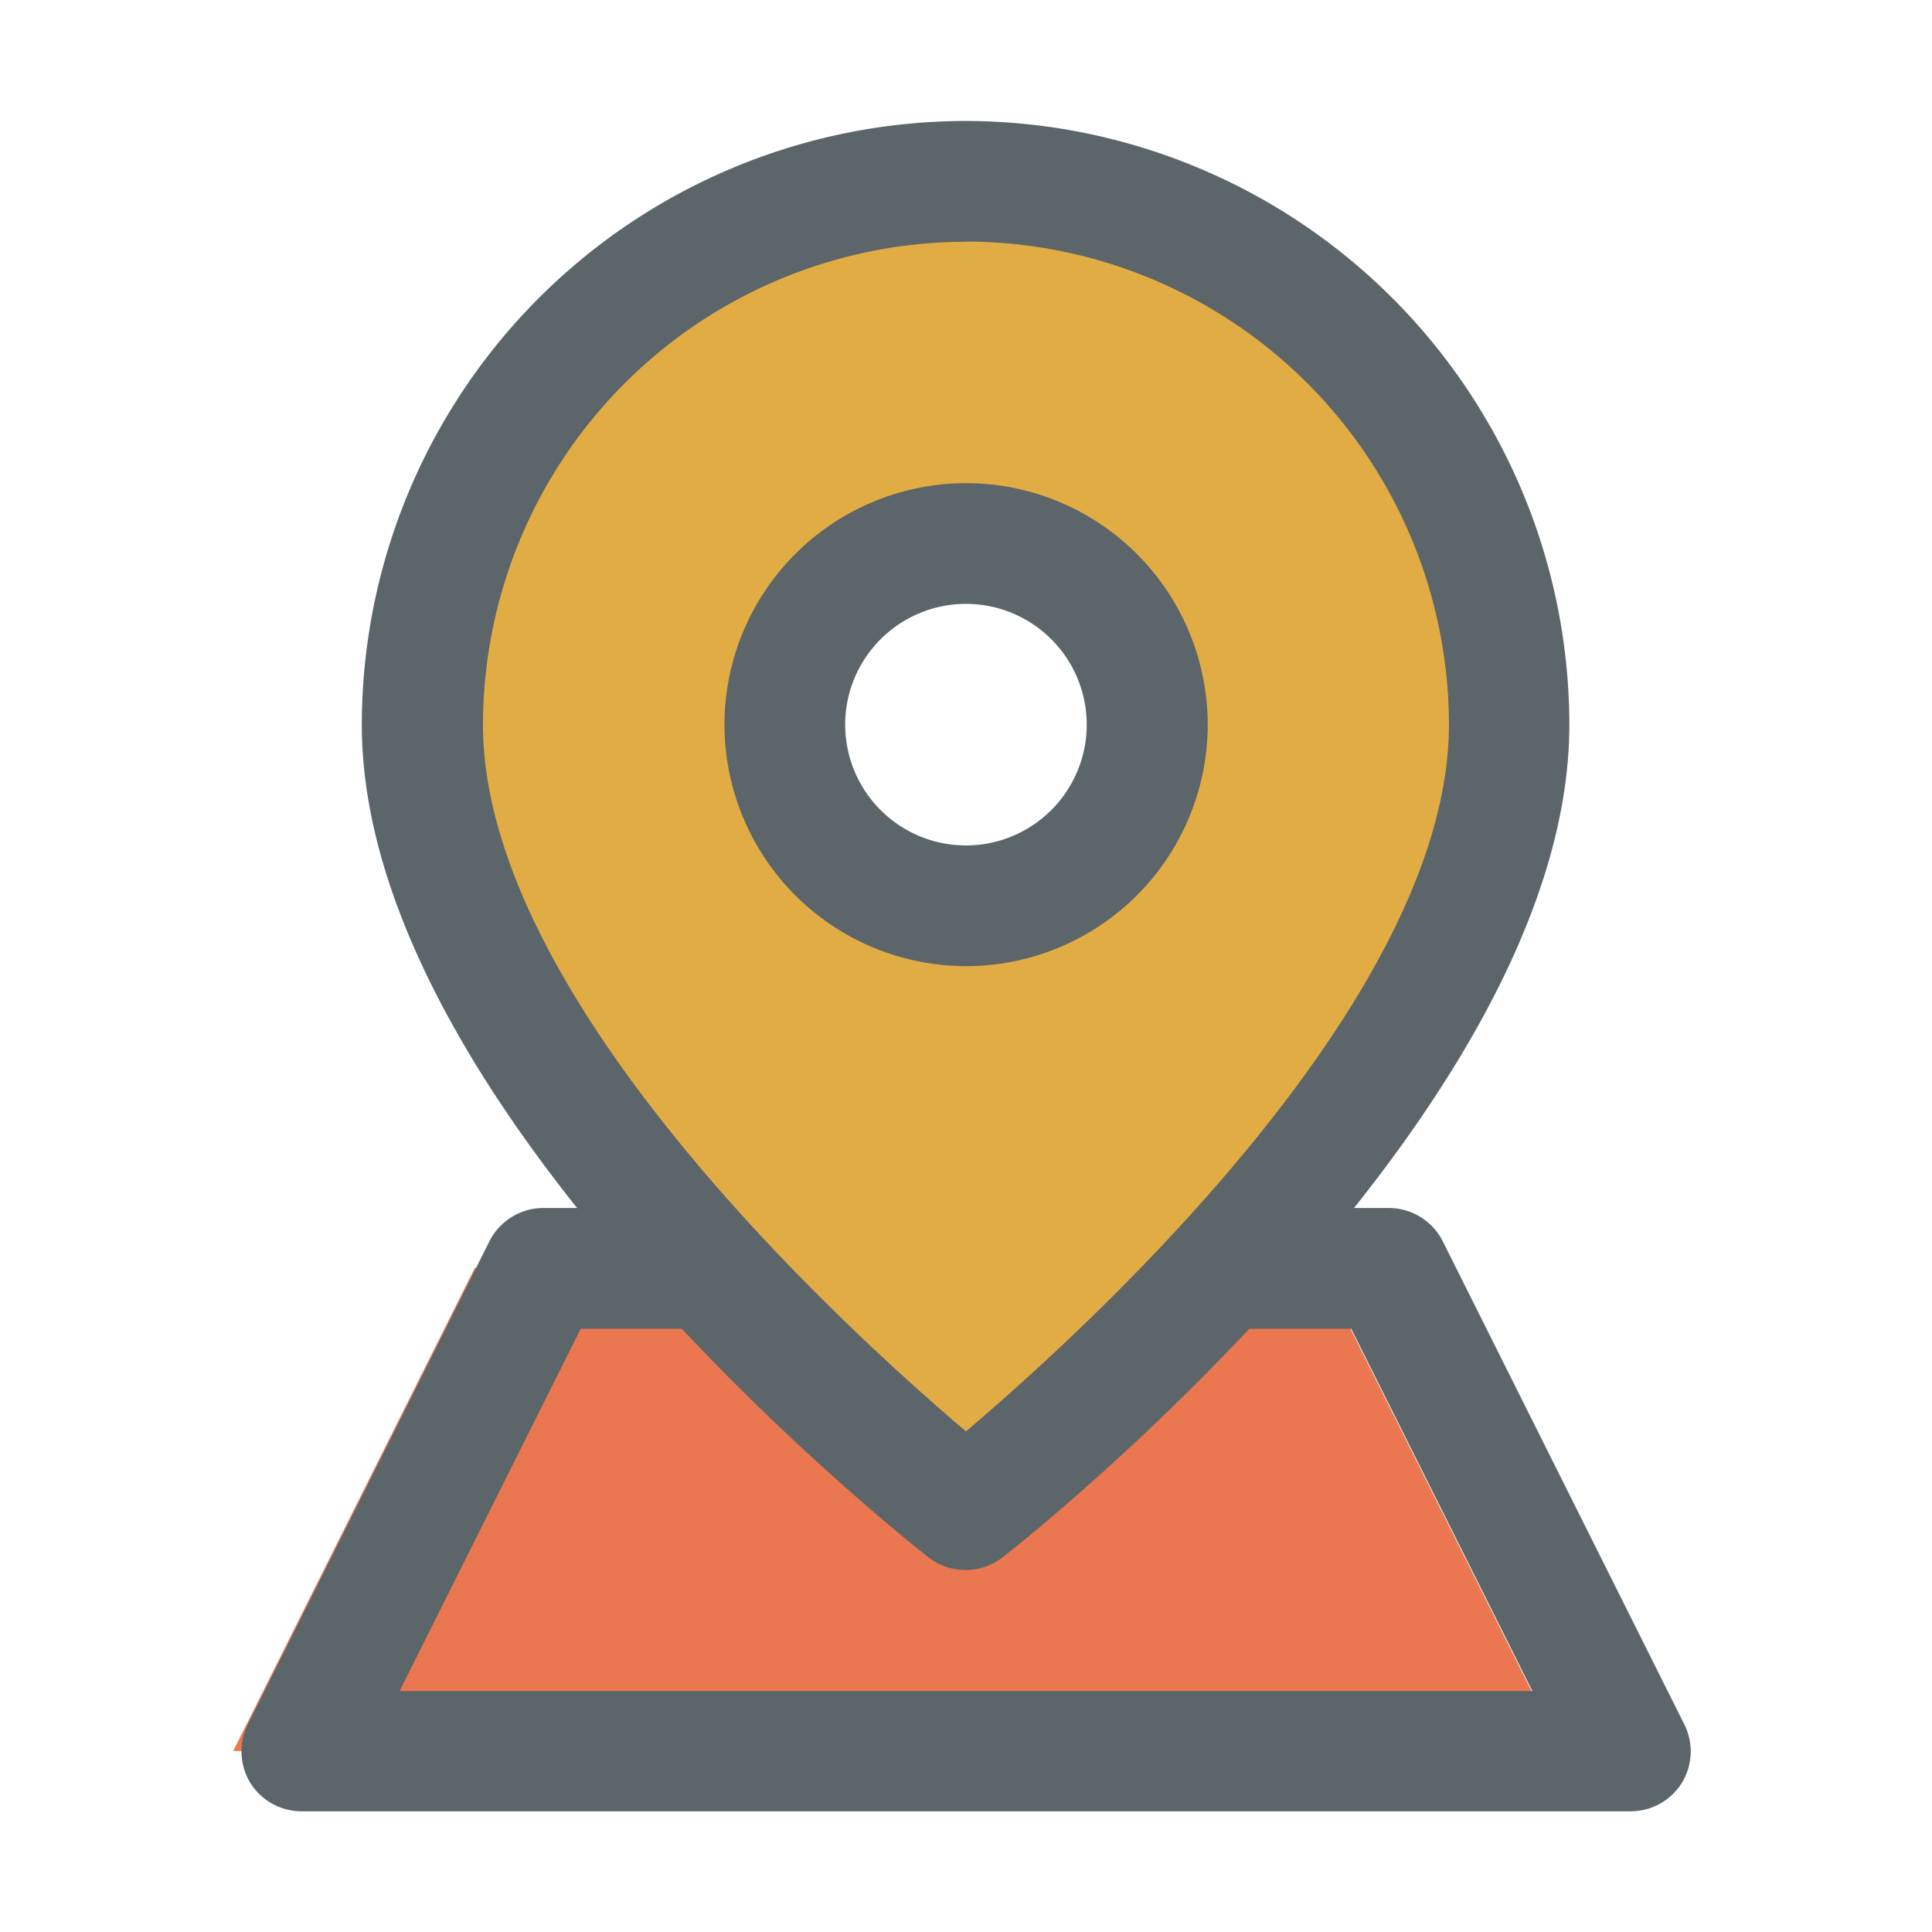 <svg id="Layer_5" data-name="Layer 5" xmlns="http://www.w3.org/2000/svg" viewBox="0 0 205.85 205.85"><defs><style>.cls-1{fill:#ea7750;}.cls-2{fill:#e2ac45;}.cls-3{fill:#5c6569;}.cls-4{fill:none;}</style></defs><title>member-directory</title><polygon class="cls-1" points="50.59 135.09 24.85 186.56 166.38 186.56 140.65 135.09 50.59 135.09"/><path class="cls-2" d="M1942.24-313a57.89,57.89,0,0,0-57.9,57.9c0,38.4,57.9,83.63,57.9,83.63s57.89-45.23,57.89-83.63a57.89,57.89,0,0,0-57.89-57.9m0,77.19a19.3,19.3,0,0,1-19.3-19.3,19.3,19.3,0,0,1,19.3-19.3,19.3,19.3,0,0,1,19.3,19.3,19.3,19.3,0,0,1-19.3,19.3" transform="translate(-1839.32 332.28)"/><path class="cls-3" d="M1942.24-165a6.44,6.44,0,0,1-4-1.36c-2.47-1.93-60.37-47.63-60.37-88.7a64.4,64.4,0,0,1,64.33-64.33,64.4,64.4,0,0,1,64.33,64.33c0,41.06-57.9,86.77-60.37,88.7A6.44,6.44,0,0,1,1942.24-165Zm0-141.52a51.52,51.52,0,0,0-51.46,51.46c0,29.25,38.78,64.53,51.46,75.29,12.69-10.76,51.46-46,51.46-75.29A51.52,51.52,0,0,0,1942.24-306.54Z" transform="translate(-1839.32 332.28)"/><path class="cls-3" d="M1942.24-229.34a25.76,25.76,0,0,1-25.73-25.73,25.76,25.76,0,0,1,25.73-25.73A25.76,25.76,0,0,1,1968-255.08,25.76,25.76,0,0,1,1942.24-229.34Zm0-38.6a12.88,12.88,0,0,0-12.87,12.87,12.88,12.88,0,0,0,12.87,12.87,12.88,12.88,0,0,0,12.87-12.87A12.88,12.88,0,0,0,1942.24-267.94Z" transform="translate(-1839.32 332.28)"/><path class="cls-3" d="M2013-139.29H1871.48a6.43,6.43,0,0,1-5.47-3,6.44,6.44,0,0,1-.28-6.26l25.73-51.46a6.44,6.44,0,0,1,5.75-3.56h19.3v12.87h-15.32l-19.3,38.6h120.7l-19.3-38.6H1968v-12.87h19.3a6.44,6.44,0,0,1,5.75,3.56l25.73,51.46a6.44,6.44,0,0,1-.28,6.26A6.43,6.43,0,0,1,2013-139.29Z" transform="translate(-1839.32 332.28)"/><rect class="cls-4" width="205.85" height="205.85"/></svg>